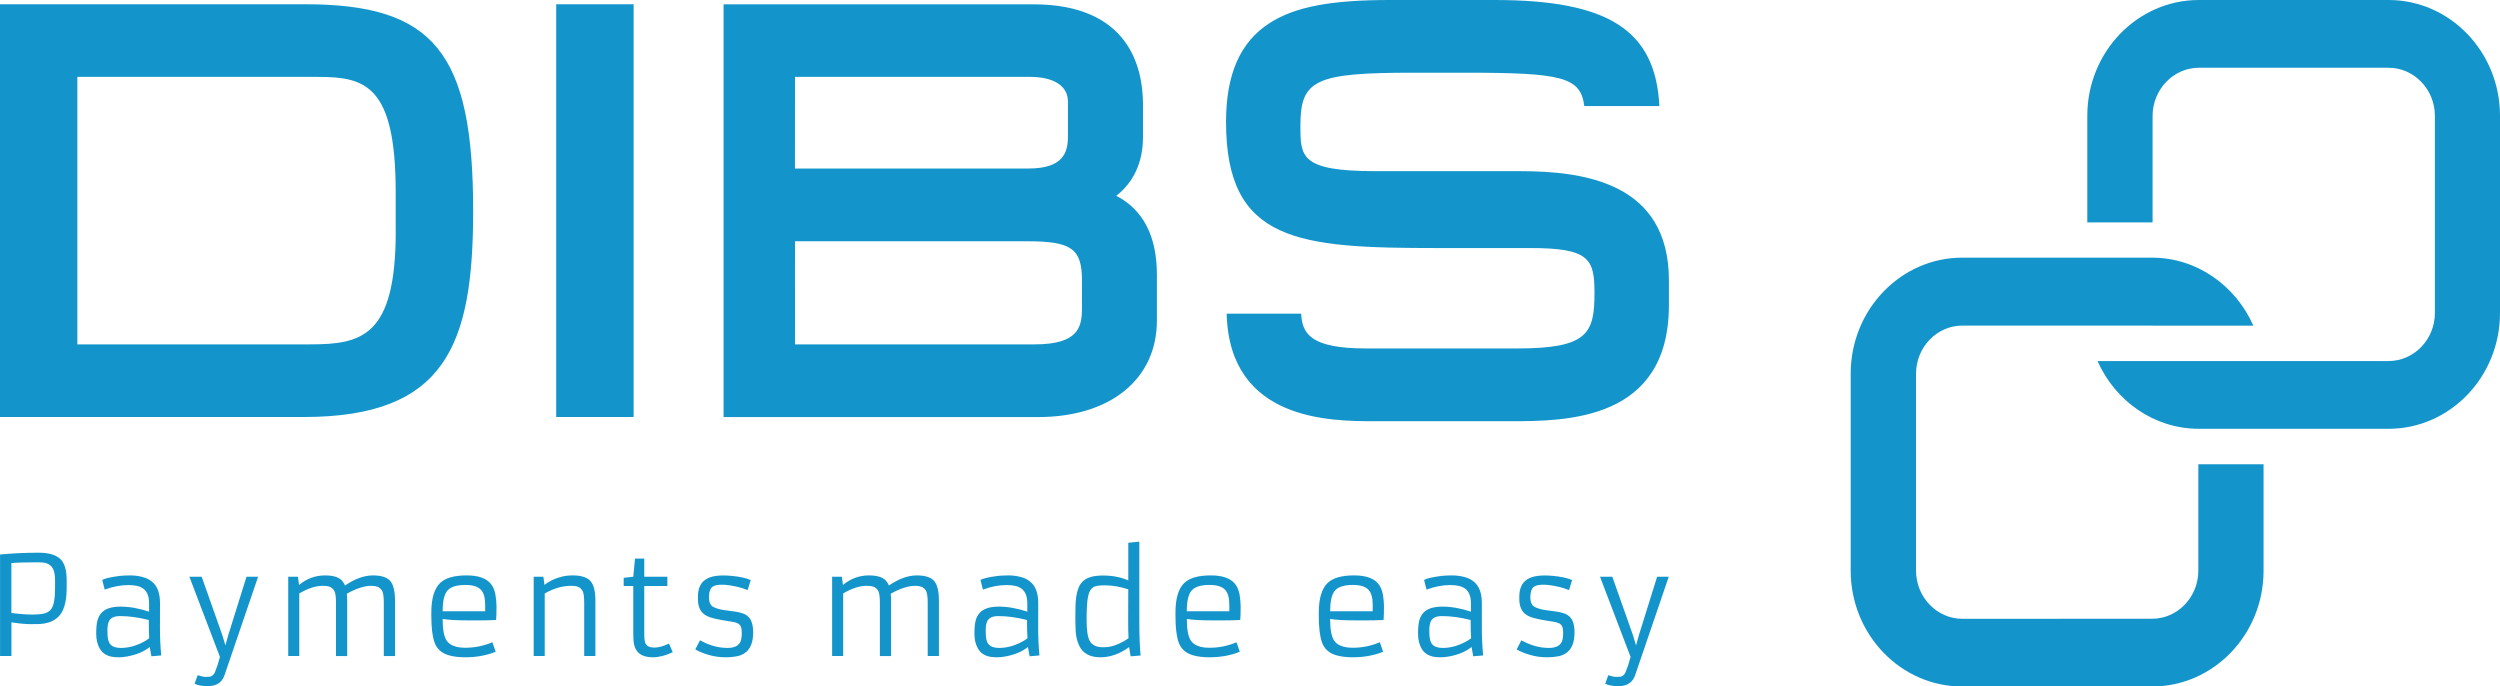 <svg xmlns="http://www.w3.org/2000/svg" viewBox="0 0 435 119.45"><path fill="#1395CB" d="M53.1.74H0v71.82h52.84c24.79 0 29.49-12.63 29.49-35.91C82.33 9.14 75.5.74 53.1.74zm15.76 39.49c0 18.32-5.9 19.69-14.9 19.69h-40.5V13.38h41.88c8.17 0 13.51 1.41 13.51 20.06v6.79h.01zM96.78.74h13.47v71.82H96.78V.74zm97.45 33.33c2.97-2.3 4.65-5.8 4.65-10.19v-5.7c0-6.51-2.48-17.43-19.1-17.43H125.9v71.82h54.74c12.55 0 20.66-6.59 20.66-16.8v-7.9c.01-6.81-2.4-11.38-7.07-13.8zm-55.9-20.69h41.08c1.5 0 6.41.31 6.41 4.34v6.06c0 2.73-.81 5.54-6.84 5.54h-40.66l.01-15.94zm49.93 40.27c0 3.3-.64 6.27-8.24 6.27h-41.68l-.01-17.94h40.4c7.75 0 9.54 1.29 9.54 6.9l-.01 4.77zm76.18-23.87h-25.09c-13.08 0-13.08-2.49-13.08-7.92 0-8 2.57-9.21 19.66-9.21h8.99c16.96 0 20.09.76 20.75 5.8h13.06C288.07 5.24 279.87 0 260.03 0h-18.25c-10.23 0-16.45 1.19-20.81 3.98-5.15 3.27-7.64 8.9-7.64 17.23 0 20.97 12.63 21.95 36.83 21.95h16.1c10.31 0 11.18 1.9 11.18 7.82 0 7.01-1.16 9.65-13.42 9.65h-26.3c-9.67 0-11.14-2.55-11.32-6.05h-12.96c.47 18.7 18.14 18.71 25.74 18.71h23.53c9.68 0 27.68 0 27.68-20.2v-4.32c-.01-17.02-14.81-18.99-25.95-18.99zM393.86 99.3V80.78h-11.35V99.3c0 4.6-3.62 8.37-8.05 8.36l-33.02.01c-4.42 0-8.05-3.76-8.05-8.37V65.02c0-4.6 3.62-8.36 8.05-8.37h33c.04 0 .08.01.13.01h17.51c-3.07-6.95-9.81-11.83-17.65-11.83h-33c-10.7 0-19.41 9.07-19.41 20.18v34.28c0 11.12 8.7 20.16 19.41 20.16h33c10.72.01 19.43-9.03 19.43-20.15z"/><path fill="#1395CB" d="M435 54.46V20.15C435 9.04 426.3 0 415.61 0H382.6c-10.71 0-19.41 9.04-19.41 20.15V38.7h11.36V20.15c.01-4.59 3.63-8.36 8.05-8.36h33.02c4.42 0 8.05 3.77 8.05 8.36v34.31c0 4.59-3.62 8.36-8.05 8.36h-50.65c3.07 6.94 9.81 11.79 17.63 11.79h33.01c10.69 0 19.39-9.04 19.39-20.15zM6.93 108.58c-.32.01-.87.02-1.66.02-.79 0-1.89-.1-3.28-.31v5.85H.01V96.48c2.25-.21 4.48-.31 6.71-.31 1.87 0 3.18.42 3.93 1.26.63.71.95 1.89.95 3.52v1.37c0 1.26-.14 2.35-.42 3.24-.59 1.87-2.01 2.88-4.25 3.02zM6.8 97.84c-2.12 0-3.72.04-4.82.13v8.69c1.35.18 2.55.27 3.61.27s1.81-.08 2.27-.23c.46-.15.82-.4 1.07-.76.43-.6.65-1.8.65-3.59v-1.44c0-1.1-.22-1.89-.65-2.36-.41-.48-1.12-.71-2.13-.71zm21.03 11.41c0 1.54.07 3.14.22 4.8l-1.71.14-.29-1.61c-.98.79-2.28 1.34-3.89 1.64-.53.1-.99.15-1.4.15s-.77-.02-1.08-.06-.61-.11-.9-.23c-.29-.11-.56-.27-.8-.47-.25-.2-.46-.47-.65-.8-.39-.7-.59-1.55-.59-2.53s.07-1.75.21-2.29.38-1 .71-1.36c.66-.72 1.76-1.08 3.31-1.08s3.21.29 4.97.88v-1.5c0-1.68-.69-2.67-2.07-2.98-.45-.1-.96-.15-1.54-.15-1.32 0-2.69.26-4.11.79l-.43-1.67c.39-.26 1.4-.5 3.01-.71.51-.06 1.12-.09 1.84-.09.71 0 1.42.08 2.1.26.69.17 1.26.45 1.71.83.93.76 1.39 2 1.39 3.72l-.01 4.32zm-1.94-1.37c-1.81-.46-3.48-.68-5.01-.68-.94 0-1.57.27-1.88.81-.21.38-.31.94-.31 1.68s.04 1.28.12 1.61c.08.33.21.61.4.82.36.41.96.62 1.8.62 1.31 0 2.6-.34 3.88-1.01.39-.2.75-.42 1.07-.67-.05-.84-.07-1.9-.07-3.18zm8.5 9.6c.56.2 1.02.3 1.38.3s.59-.01.71-.03c.11-.02.23-.06.34-.12.27-.15.47-.39.6-.72.32-.79.61-1.65.85-2.6l-5.32-13.96h2.14l3.59 10.16.54 1.79.5-1.8 3.17-10.15h2.02l-5.82 17.05c-.42 1.33-1.41 1.99-2.94 1.99-.97 0-1.74-.14-2.29-.42l.53-1.49zm21.8-15.55c-1.26 0-2.63.45-4.12 1.33v10.88h-1.92v-13.79h1.69l.19 1.43c1.35-1.11 2.87-1.66 4.54-1.66.96 0 1.71.14 2.26.41.55.27.95.73 1.2 1.35 1.71-1.17 3.33-1.76 4.87-1.76 1.45 0 2.46.33 3.02 1 .54.64.81 1.78.81 3.42v9.61h-1.95v-9.25c0-1.11-.11-1.83-.32-2.15-.22-.32-.47-.54-.77-.65-.3-.11-.65-.17-1.04-.17-.4 0-.77.04-1.12.11-.35.07-.71.17-1.07.3-.73.25-1.44.58-2.11.97.04.46.06.87.06 1.23v9.61h-1.95v-9.25c0-1.11-.11-1.83-.32-2.15-.22-.32-.47-.54-.77-.65-.32-.12-.7-.17-1.18-.17zm30.05 11.48c-1.6.64-3.36.96-5.29.96-1.12 0-2.07-.12-2.85-.35-1.24-.35-2.07-1.09-2.48-2.2-.38-1.04-.57-2.59-.57-4.63v-.59c0-2.45.51-4.17 1.53-5.16.92-.88 2.45-1.32 4.6-1.32 2.09 0 3.52.52 4.29 1.55.37.5.62 1.11.74 1.82s.18 1.4.18 2.04c0 1.01-.02 1.8-.07 2.35-1.09.05-2.07.07-2.93.07h-1.87c-1.95 0-3.44-.08-4.5-.25 0 1.78.22 3.01.67 3.72.55.86 1.64 1.29 3.28 1.29s3.2-.32 4.7-.96l.57 1.66zm-1.82-7.06v-1.11c0-1.21-.24-2.08-.71-2.59-.53-.58-1.43-.87-2.72-.87-1.54 0-2.6.33-3.16 1.01-.54.64-.81 1.83-.81 3.57h7.4v-.01zm14.96-4.42c-1.51 0-3.04.45-4.6 1.33v10.88h-1.92v-13.79h1.69l.19 1.43c.84-.69 1.89-1.18 3.14-1.47.51-.12 1.11-.19 1.8-.19s1.29.08 1.82.24.94.41 1.25.76c.56.62.85 1.77.85 3.42v9.61h-1.95v-9.25c0-1.11-.11-1.83-.32-2.15-.22-.32-.47-.54-.77-.65-.31-.12-.7-.17-1.18-.17zm17.68 11.55c-1.26.59-2.42.89-3.49.89-1.93 0-3.03-.83-3.29-2.48-.06-.39-.09-.96-.09-1.71v-8.21h-1.67v-1.43l1.67-.19.3-3.15h1.61v3.15h4.02v1.61h-4.02v8.18c0 .95.07 1.56.21 1.82.25.48.76.72 1.53.72s1.62-.24 2.56-.7l.66 1.5zm4.74-2.07c1.59.89 3.19 1.33 4.8 1.33 1.34 0 2.12-.48 2.35-1.42.08-.32.12-.72.12-1.19s-.05-.83-.16-1.09c-.11-.26-.29-.45-.54-.58-.26-.13-.59-.22-1.01-.28s-.96-.15-1.6-.26c-.65-.11-1.24-.24-1.78-.38s-1-.34-1.38-.6c-.8-.56-1.19-1.51-1.16-2.85v-.29c0-1.41.46-2.41 1.39-3 .9-.59 2.37-.79 4.44-.6 1.41.13 2.53.37 3.36.73l-.54 1.75c-.93-.39-2.04-.68-3.34-.86-.4-.05-.78-.08-1.13-.08s-.67.03-.96.08-.53.15-.72.3c-.37.3-.56.86-.58 1.68-.02.96.25 1.58.81 1.84.54.26 1.18.43 1.92.53.74.1 1.35.18 1.82.25s.9.17 1.29.3c.39.12.72.32 1 .59.58.55.86 1.5.85 2.86-.04 2.37-1.03 3.72-2.97 4.05-.59.1-1.17.15-1.76.15s-1.13-.04-1.62-.11c-.49-.07-.96-.18-1.41-.31-.85-.24-1.62-.56-2.31-.95l.82-1.59zm29.03-9.48c-1.26 0-2.63.45-4.12 1.33v10.88h-1.92v-13.79h1.69l.19 1.43c1.35-1.11 2.87-1.66 4.54-1.66.96 0 1.71.14 2.26.41.55.27.95.73 1.2 1.35 1.71-1.17 3.33-1.76 4.87-1.76 1.45 0 2.46.33 3.02 1 .54.64.81 1.78.81 3.42v9.61h-1.95v-9.25c0-1.11-.11-1.83-.32-2.15-.22-.32-.47-.54-.77-.65-.3-.11-.65-.17-1.04-.17-.4 0-.77.04-1.12.11-.35.07-.71.17-1.07.3-.73.25-1.44.58-2.11.97.04.46.06.87.06 1.23v9.61h-1.95v-9.25c0-1.11-.11-1.83-.32-2.15-.22-.32-.47-.54-.77-.65-.31-.12-.7-.17-1.18-.17zm29.81 7.32c0 1.54.07 3.14.22 4.8l-1.71.14-.29-1.61c-.98.79-2.28 1.34-3.89 1.64-.53.1-.99.15-1.4.15s-.77-.02-1.08-.06c-.31-.04-.61-.11-.9-.23-.29-.11-.56-.27-.8-.47-.25-.2-.46-.47-.65-.8-.39-.7-.59-1.55-.59-2.53s.07-1.75.21-2.29.38-1 .71-1.36c.66-.72 1.76-1.08 3.31-1.08s3.21.29 4.97.88v-1.5c0-1.68-.69-2.67-2.07-2.98-.45-.1-.96-.15-1.54-.15-1.32 0-2.69.26-4.11.79l-.43-1.67c.39-.26 1.4-.5 3.01-.71.51-.06 1.12-.09 1.84-.09.71 0 1.41.08 2.1.26.69.17 1.26.45 1.71.83.93.76 1.39 2 1.39 3.72l-.01 4.32zm-1.94-1.37c-1.81-.46-3.48-.68-5-.68-.94 0-1.57.27-1.88.81-.21.38-.31.94-.31 1.68s.04 1.28.12 1.61.21.61.4.82c.36.41.96.62 1.8.62 1.3 0 2.6-.34 3.88-1.01.39-.2.75-.42 1.07-.67-.06-.84-.08-1.9-.08-3.18zm17.76 4.72c-1.63 1.18-3.29 1.77-4.97 1.77-1.86 0-3.1-.68-3.72-2.05-.36-.77-.55-1.59-.6-2.45-.04-.86-.06-1.62-.06-2.27s.01-1.31.02-1.97c.01-.66.06-1.28.14-1.84.09-.56.22-1.07.4-1.52.18-.45.44-.84.78-1.15.7-.66 1.86-.98 3.48-.98 1.62 0 3.08.28 4.39.85v-6.55l1.92-.19v13.57c0 2.66.07 4.74.22 6.24l-1.73.14-.27-1.6zm-.14-10.05c-1.39-.46-2.73-.7-4.03-.7-.94 0-1.56.08-1.87.23-.3.15-.53.35-.69.6s-.29.59-.39 1.02c-.18.81-.27 2.15-.27 4.01v.26c0 1.74.19 2.94.57 3.6.41.7 1.17 1.05 2.28 1.05h.17c1.07 0 2.2-.34 3.41-1.02.33-.19.62-.37.86-.56v-.02c-.04-.72-.06-1.83-.06-3.32l.02-5.15zm19.4 10.86c-1.6.64-3.36.96-5.29.96-1.12 0-2.07-.12-2.85-.35-1.24-.35-2.07-1.09-2.48-2.2-.38-1.04-.57-2.59-.57-4.63v-.59c0-2.45.51-4.17 1.53-5.16.92-.88 2.45-1.32 4.6-1.32 2.09 0 3.52.52 4.29 1.55.37.5.62 1.11.74 1.82s.18 1.4.18 2.04c0 1.01-.02 1.8-.07 2.35-1.09.05-2.07.07-2.93.07H211c-1.95 0-3.44-.08-4.49-.25 0 1.78.22 3.01.67 3.72.55.86 1.64 1.29 3.28 1.29s3.2-.32 4.7-.96l.56 1.66zm-1.82-7.06v-1.11c0-1.21-.24-2.08-.71-2.59-.53-.58-1.43-.87-2.72-.87-1.54 0-2.6.33-3.16 1.01-.54.64-.81 1.83-.81 3.57h7.4v-.01zm26.76 7.06c-1.6.64-3.36.96-5.29.96-1.12 0-2.07-.12-2.85-.35-1.24-.35-2.07-1.09-2.48-2.2-.38-1.04-.57-2.59-.57-4.63v-.59c0-2.45.51-4.17 1.53-5.16.92-.88 2.45-1.32 4.6-1.32 2.09 0 3.52.52 4.29 1.55.37.5.62 1.11.74 1.82s.18 1.4.18 2.04c0 1.01-.02 1.8-.07 2.35-1.09.05-2.07.07-2.93.07h-1.87c-1.95 0-3.44-.08-4.5-.25 0 1.78.22 3.01.67 3.72.55.86 1.64 1.29 3.28 1.29s3.21-.32 4.7-.96l.57 1.66zm-1.81-7.06v-1.11c0-1.21-.24-2.08-.71-2.59-.53-.58-1.43-.87-2.72-.87-1.55 0-2.6.33-3.16 1.01-.54.64-.81 1.83-.81 3.57h7.4v-.01zm18.99 2.9c0 1.54.07 3.14.22 4.8l-1.72.14-.29-1.61c-.98.79-2.28 1.34-3.89 1.64-.53.1-.99.15-1.4.15s-.77-.02-1.08-.06-.61-.11-.9-.23c-.29-.11-.56-.27-.8-.47-.25-.2-.46-.47-.65-.8-.39-.7-.59-1.55-.59-2.53s.07-1.75.21-2.29.38-1 .71-1.36c.66-.72 1.76-1.08 3.31-1.08s3.21.29 4.97.88v-1.5c0-1.68-.69-2.67-2.07-2.98-.45-.1-.96-.15-1.54-.15-1.32 0-2.69.26-4.11.79l-.43-1.67c.39-.26 1.4-.5 3.01-.71.51-.06 1.12-.09 1.84-.09.71 0 1.41.08 2.1.26.69.17 1.26.45 1.71.83.93.76 1.39 2 1.39 3.72v4.32zm-1.95-1.37c-1.81-.46-3.48-.68-5-.68-.94 0-1.57.27-1.88.81-.21.38-.31.94-.31 1.68s.04 1.28.12 1.61.21.61.4.82c.36.41.96.62 1.8.62 1.31 0 2.6-.34 3.88-1.01.39-.2.75-.42 1.07-.67-.06-.84-.08-1.9-.08-3.18zm8.83 3.53c1.59.89 3.19 1.33 4.8 1.33 1.34 0 2.12-.48 2.35-1.42.08-.32.12-.72.12-1.19s-.05-.83-.16-1.09c-.11-.26-.29-.45-.54-.58s-.59-.22-1.01-.28c-.42-.06-.96-.15-1.6-.26-.65-.11-1.24-.24-1.78-.38s-1-.34-1.38-.6c-.8-.56-1.19-1.51-1.16-2.85v-.29c0-1.41.46-2.41 1.39-3 .9-.59 2.37-.79 4.44-.6 1.41.13 2.53.37 3.36.73l-.54 1.75c-.93-.39-2.04-.68-3.34-.86-.4-.05-.78-.08-1.13-.08s-.67.03-.96.08c-.29.05-.53.15-.72.3-.37.3-.56.86-.58 1.68-.02.96.25 1.58.81 1.84.54.26 1.18.43 1.92.53.74.1 1.35.18 1.82.25s.9.17 1.29.3c.39.12.72.32 1 .59.58.55.86 1.5.85 2.86-.04 2.37-1.03 3.72-2.97 4.05-.59.1-1.17.15-1.76.15-.59 0-1.13-.04-1.62-.11s-.96-.18-1.41-.31c-.85-.24-1.62-.56-2.31-.95l.82-1.59zm15.12 6.07c.56.2 1.03.3 1.38.3.36 0 .59-.01.71-.03.11-.02.23-.06.34-.12.27-.15.47-.39.6-.72.32-.79.61-1.65.85-2.6l-5.32-13.96h2.14l3.59 10.16.54 1.79.5-1.8 3.17-10.15h2.02l-5.82 17.05c-.42 1.33-1.41 1.99-2.94 1.99-.97 0-1.74-.14-2.29-.42l.53-1.49z"/></svg>